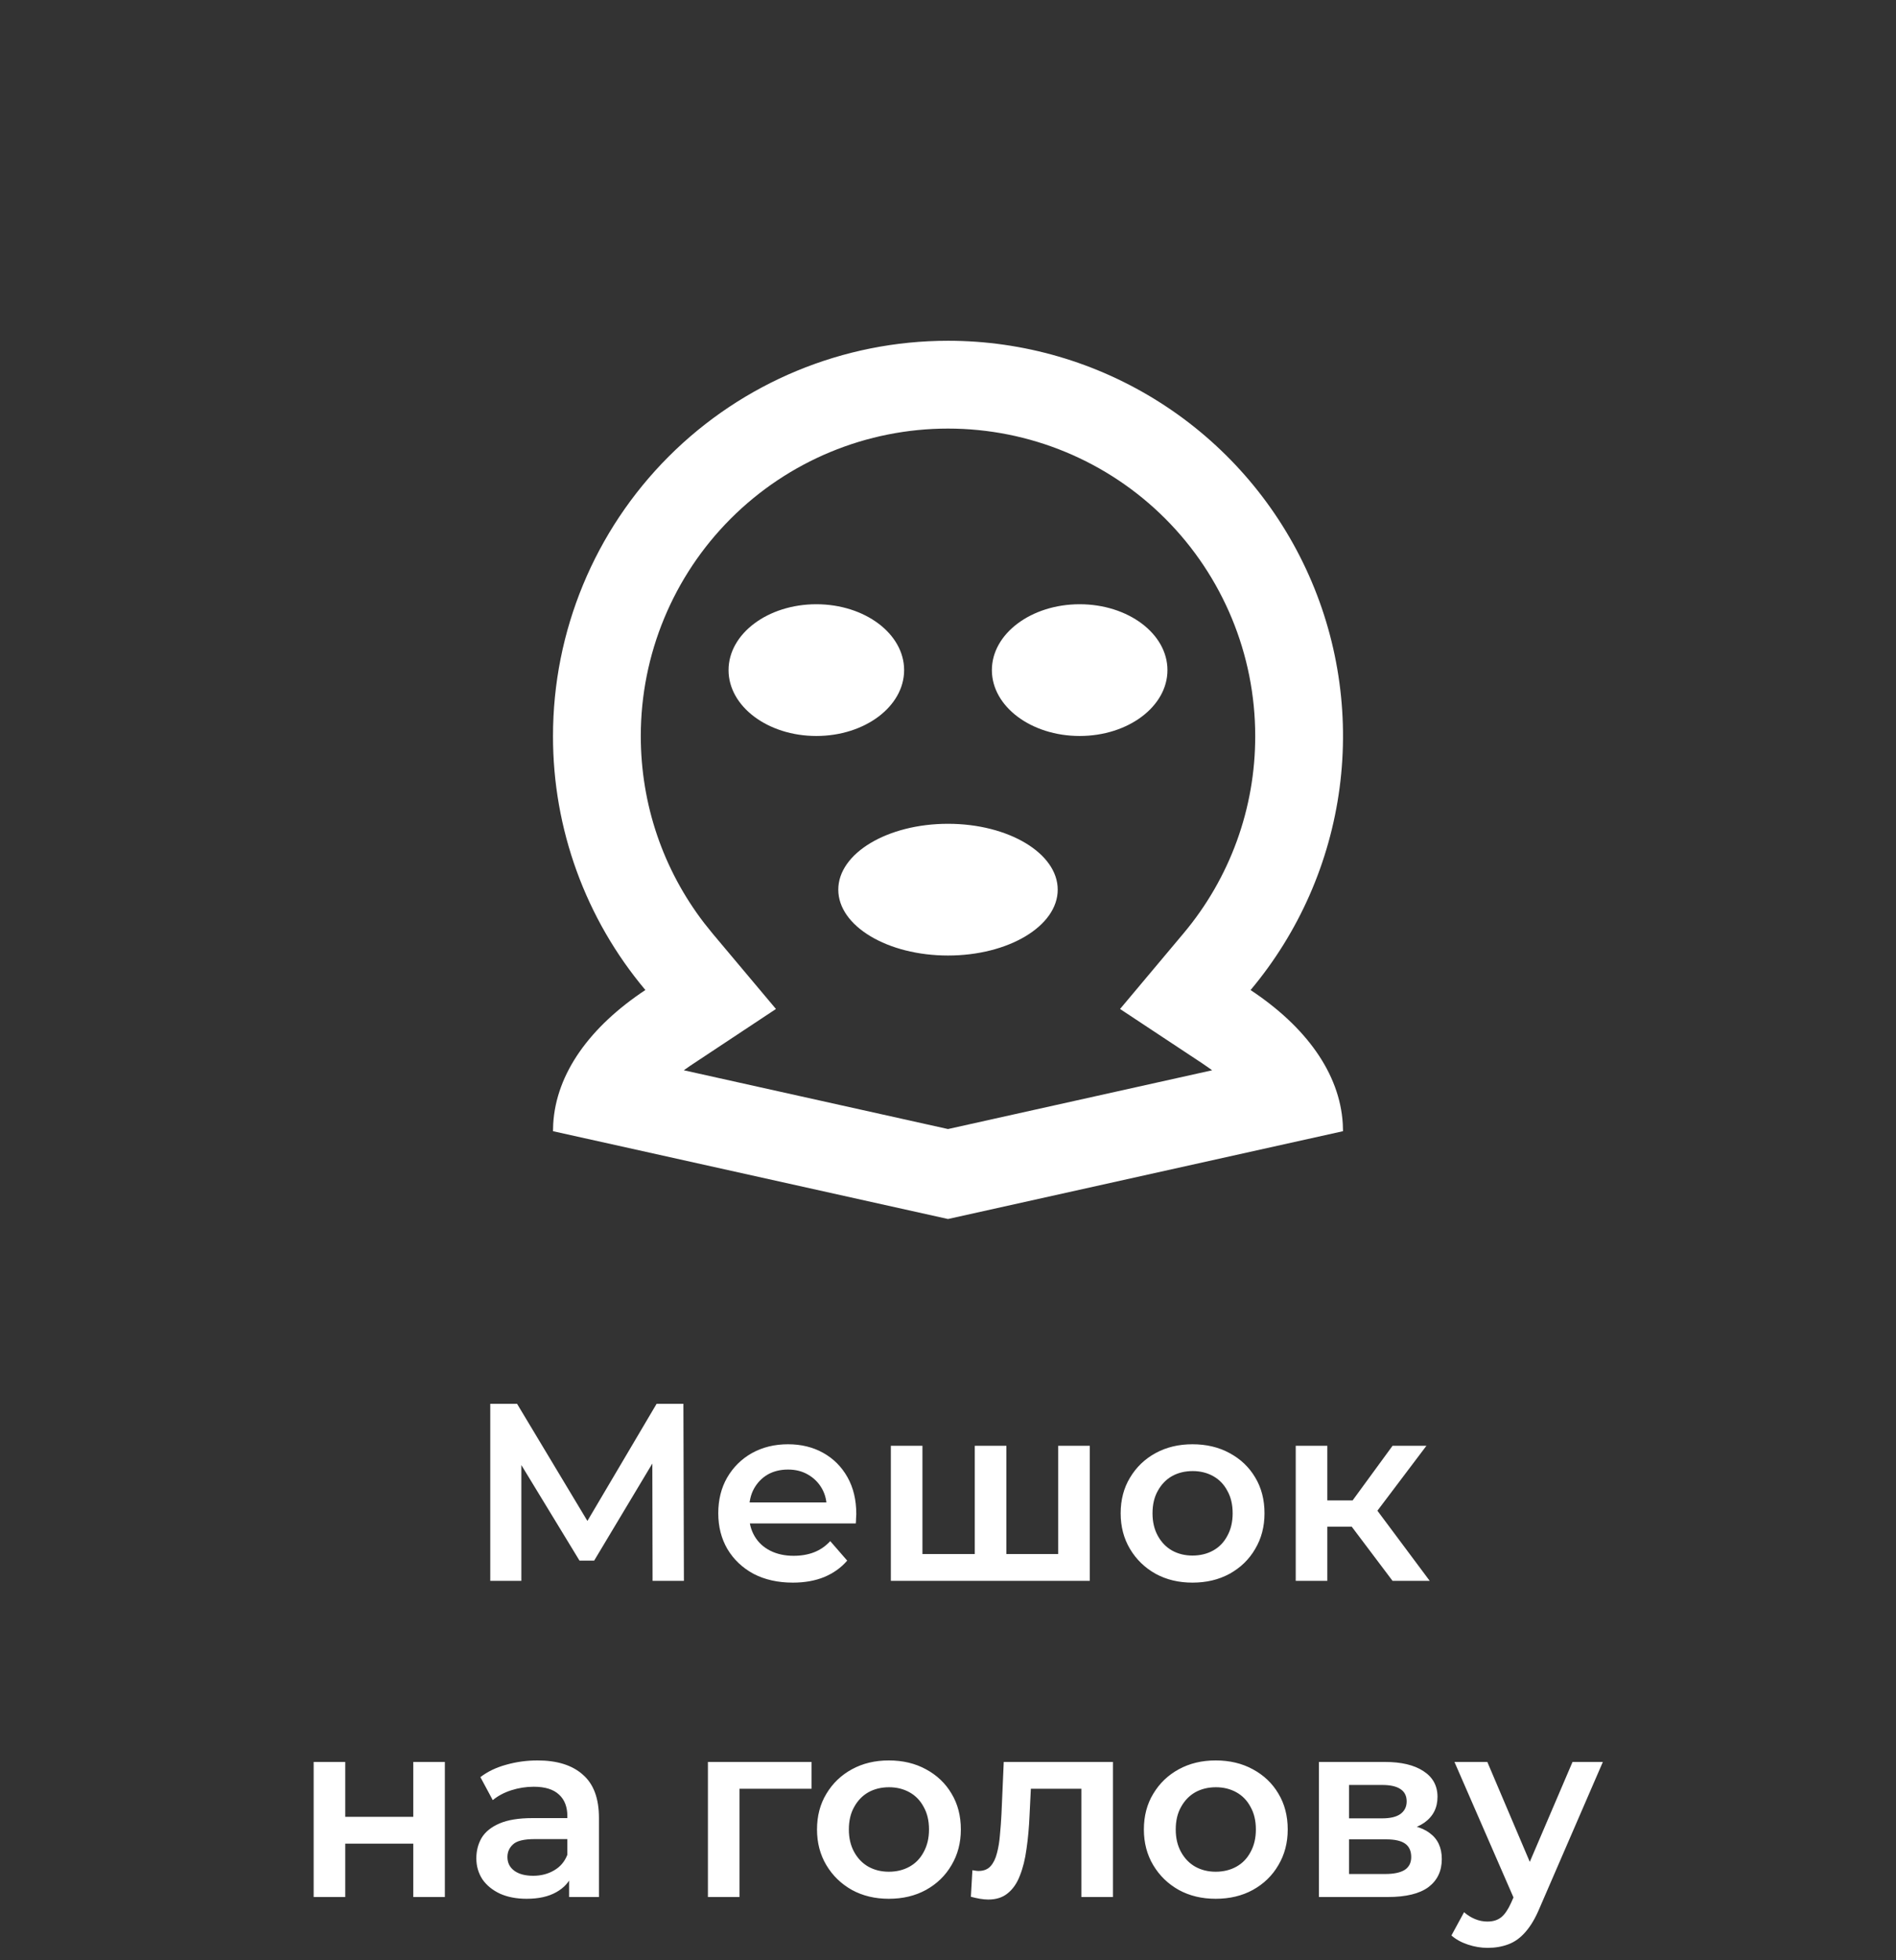 <svg width="90" height="93" viewBox="0 0 90 93" fill="none" xmlns="http://www.w3.org/2000/svg">
<rect x="0" y="0" width="90" height="93" fill="#333333" stroke="none"/>
<path d="M23.272 75V66.6H24.544L28.228 72.732H27.544L31.168 66.6H32.44L32.464 75H30.976L30.964 68.916H31.276L28.204 74.04H27.508L24.388 68.916H24.748V75H23.272ZM37.635 75.084C36.923 75.084 36.299 74.944 35.763 74.664C35.235 74.376 34.823 73.984 34.527 73.488C34.239 72.992 34.095 72.428 34.095 71.796C34.095 71.156 34.235 70.592 34.515 70.104C34.803 69.608 35.195 69.22 35.691 68.94C36.195 68.66 36.767 68.52 37.407 68.52C38.031 68.52 38.587 68.656 39.075 68.928C39.563 69.2 39.947 69.584 40.227 70.08C40.507 70.576 40.647 71.16 40.647 71.832C40.647 71.896 40.643 71.968 40.635 72.048C40.635 72.128 40.631 72.204 40.623 72.276H35.283V71.28H39.831L39.243 71.592C39.251 71.224 39.175 70.9 39.015 70.62C38.855 70.34 38.635 70.12 38.355 69.96C38.083 69.8 37.767 69.72 37.407 69.72C37.039 69.72 36.715 69.8 36.435 69.96C36.163 70.12 35.947 70.344 35.787 70.632C35.635 70.912 35.559 71.244 35.559 71.628V71.868C35.559 72.252 35.647 72.592 35.823 72.888C35.999 73.184 36.247 73.412 36.567 73.572C36.887 73.732 37.255 73.812 37.671 73.812C38.031 73.812 38.355 73.756 38.643 73.644C38.931 73.532 39.187 73.356 39.411 73.116L40.215 74.04C39.927 74.376 39.563 74.636 39.123 74.82C38.691 74.996 38.195 75.084 37.635 75.084ZM46.595 73.728L46.271 74.088V68.592H47.771V74.088L47.411 73.728H50.579L50.231 74.088V68.592H51.731V75H42.287V68.592H43.787V74.088L43.439 73.728H46.595ZM56.604 75.084C55.948 75.084 55.364 74.944 54.852 74.664C54.34 74.376 53.936 73.984 53.64 73.488C53.344 72.992 53.196 72.428 53.196 71.796C53.196 71.156 53.344 70.592 53.64 70.104C53.936 69.608 54.34 69.22 54.852 68.94C55.364 68.66 55.948 68.52 56.604 68.52C57.268 68.52 57.856 68.66 58.368 68.94C58.888 69.22 59.292 69.604 59.58 70.092C59.876 70.58 60.024 71.148 60.024 71.796C60.024 72.428 59.876 72.992 59.58 73.488C59.292 73.984 58.888 74.376 58.368 74.664C57.856 74.944 57.268 75.084 56.604 75.084ZM56.604 73.8C56.972 73.8 57.3 73.72 57.588 73.56C57.876 73.4 58.1 73.168 58.26 72.864C58.428 72.56 58.512 72.204 58.512 71.796C58.512 71.38 58.428 71.024 58.26 70.728C58.1 70.424 57.876 70.192 57.588 70.032C57.3 69.872 56.976 69.792 56.616 69.792C56.248 69.792 55.92 69.872 55.632 70.032C55.352 70.192 55.128 70.424 54.96 70.728C54.792 71.024 54.708 71.38 54.708 71.796C54.708 72.204 54.792 72.56 54.96 72.864C55.128 73.168 55.352 73.4 55.632 73.56C55.92 73.72 56.244 73.8 56.604 73.8ZM66.102 75L63.786 71.928L65.01 71.172L67.866 75H66.102ZM61.506 75V68.592H63.006V75H61.506ZM62.562 72.432V71.184H64.734V72.432H62.562ZM65.154 71.976L63.75 71.808L66.102 68.592H67.71L65.154 71.976ZM14.889 90V83.592H16.389V86.196H19.617V83.592H21.117V90H19.617V87.468H16.389V90H14.889ZM27.015 90V88.704L26.931 88.428V86.16C26.931 85.72 26.799 85.38 26.535 85.14C26.271 84.892 25.871 84.768 25.335 84.768C24.975 84.768 24.619 84.824 24.267 84.936C23.923 85.048 23.631 85.204 23.391 85.404L22.803 84.312C23.147 84.048 23.555 83.852 24.027 83.724C24.507 83.588 25.003 83.52 25.515 83.52C26.443 83.52 27.159 83.744 27.663 84.192C28.175 84.632 28.431 85.316 28.431 86.244V90H27.015ZM24.999 90.084C24.519 90.084 24.099 90.004 23.739 89.844C23.379 89.676 23.099 89.448 22.899 89.16C22.707 88.864 22.611 88.532 22.611 88.164C22.611 87.804 22.695 87.48 22.863 87.192C23.039 86.904 23.323 86.676 23.715 86.508C24.107 86.34 24.627 86.256 25.275 86.256H27.135V87.252H25.383C24.871 87.252 24.527 87.336 24.351 87.504C24.175 87.664 24.087 87.864 24.087 88.104C24.087 88.376 24.195 88.592 24.411 88.752C24.627 88.912 24.927 88.992 25.311 88.992C25.679 88.992 26.007 88.908 26.295 88.74C26.591 88.572 26.803 88.324 26.931 87.996L27.183 88.896C27.039 89.272 26.779 89.564 26.403 89.772C26.035 89.98 25.567 90.084 24.999 90.084ZM33.604 90V83.592H38.524V84.864H34.756L35.104 84.528V90H33.604ZM42.19 90.084C41.534 90.084 40.95 89.944 40.438 89.664C39.926 89.376 39.522 88.984 39.226 88.488C38.93 87.992 38.782 87.428 38.782 86.796C38.782 86.156 38.93 85.592 39.226 85.104C39.522 84.608 39.926 84.22 40.438 83.94C40.95 83.66 41.534 83.52 42.19 83.52C42.854 83.52 43.442 83.66 43.954 83.94C44.474 84.22 44.878 84.604 45.166 85.092C45.462 85.58 45.61 86.148 45.61 86.796C45.61 87.428 45.462 87.992 45.166 88.488C44.878 88.984 44.474 89.376 43.954 89.664C43.442 89.944 42.854 90.084 42.19 90.084ZM42.19 88.8C42.558 88.8 42.886 88.72 43.174 88.56C43.462 88.4 43.686 88.168 43.846 87.864C44.014 87.56 44.098 87.204 44.098 86.796C44.098 86.38 44.014 86.024 43.846 85.728C43.686 85.424 43.462 85.192 43.174 85.032C42.886 84.872 42.562 84.792 42.202 84.792C41.834 84.792 41.506 84.872 41.218 85.032C40.938 85.192 40.714 85.424 40.546 85.728C40.378 86.024 40.294 86.38 40.294 86.796C40.294 87.204 40.378 87.56 40.546 87.864C40.714 88.168 40.938 88.4 41.218 88.56C41.506 88.72 41.83 88.8 42.19 88.8ZM46.086 89.988L46.158 88.728C46.214 88.736 46.266 88.744 46.314 88.752C46.362 88.76 46.406 88.764 46.446 88.764C46.694 88.764 46.886 88.688 47.022 88.536C47.158 88.384 47.258 88.18 47.322 87.924C47.394 87.66 47.442 87.368 47.466 87.048C47.498 86.72 47.522 86.392 47.538 86.064L47.646 83.592H52.83V90H51.33V84.456L51.678 84.864H48.63L48.954 84.444L48.87 86.136C48.846 86.704 48.798 87.232 48.726 87.72C48.662 88.2 48.558 88.62 48.414 88.98C48.278 89.34 48.086 89.62 47.838 89.82C47.598 90.02 47.29 90.12 46.914 90.12C46.794 90.12 46.662 90.108 46.518 90.084C46.382 90.06 46.238 90.028 46.086 89.988ZM57.706 90.084C57.05 90.084 56.466 89.944 55.954 89.664C55.442 89.376 55.038 88.984 54.742 88.488C54.446 87.992 54.298 87.428 54.298 86.796C54.298 86.156 54.446 85.592 54.742 85.104C55.038 84.608 55.442 84.22 55.954 83.94C56.466 83.66 57.05 83.52 57.706 83.52C58.37 83.52 58.958 83.66 59.47 83.94C59.99 84.22 60.394 84.604 60.682 85.092C60.978 85.58 61.126 86.148 61.126 86.796C61.126 87.428 60.978 87.992 60.682 88.488C60.394 88.984 59.99 89.376 59.47 89.664C58.958 89.944 58.37 90.084 57.706 90.084ZM57.706 88.8C58.074 88.8 58.402 88.72 58.69 88.56C58.978 88.4 59.202 88.168 59.362 87.864C59.53 87.56 59.614 87.204 59.614 86.796C59.614 86.38 59.53 86.024 59.362 85.728C59.202 85.424 58.978 85.192 58.69 85.032C58.402 84.872 58.078 84.792 57.718 84.792C57.35 84.792 57.022 84.872 56.734 85.032C56.454 85.192 56.23 85.424 56.062 85.728C55.894 86.024 55.81 86.38 55.81 86.796C55.81 87.204 55.894 87.56 56.062 87.864C56.23 88.168 56.454 88.4 56.734 88.56C57.022 88.72 57.346 88.8 57.706 88.8ZM62.608 90V83.592H65.74C66.516 83.592 67.124 83.736 67.564 84.024C68.012 84.312 68.236 84.72 68.236 85.248C68.236 85.768 68.028 86.176 67.612 86.472C67.196 86.76 66.644 86.904 65.956 86.904L66.136 86.532C66.912 86.532 67.488 86.676 67.864 86.964C68.248 87.244 68.44 87.656 68.44 88.2C68.44 88.768 68.228 89.212 67.804 89.532C67.38 89.844 66.736 90 65.872 90H62.608ZM64.036 88.908H65.752C66.16 88.908 66.468 88.844 66.676 88.716C66.884 88.58 66.988 88.376 66.988 88.104C66.988 87.816 66.892 87.604 66.7 87.468C66.508 87.332 66.208 87.264 65.8 87.264H64.036V88.908ZM64.036 86.268H65.608C65.992 86.268 66.28 86.2 66.472 86.064C66.672 85.92 66.772 85.72 66.772 85.464C66.772 85.2 66.672 85.004 66.472 84.876C66.28 84.748 65.992 84.684 65.608 84.684H64.036V86.268ZM70.613 92.412C70.301 92.412 69.989 92.36 69.677 92.256C69.365 92.152 69.105 92.008 68.897 91.824L69.497 90.72C69.649 90.856 69.821 90.964 70.013 91.044C70.205 91.124 70.401 91.164 70.601 91.164C70.873 91.164 71.093 91.096 71.261 90.96C71.429 90.824 71.585 90.596 71.729 90.276L72.101 89.436L72.221 89.256L74.645 83.592H76.085L73.085 90.516C72.885 90.996 72.661 91.376 72.413 91.656C72.173 91.936 71.901 92.132 71.597 92.244C71.301 92.356 70.973 92.412 70.613 92.412ZM71.933 90.228L69.041 83.592H70.601L72.953 89.124L71.933 90.228Z" fill="white"/>
<g clip-path="url(#clip0_1548_41)">
<path d="M45 16.167C48.569 16.166 52.065 17.185 55.075 19.103C58.086 21.021 60.486 23.758 61.994 26.993C63.503 30.228 64.056 33.827 63.59 37.366C63.124 40.904 61.657 44.237 59.362 46.971C61.977 48.7 63.598 50.908 63.74 53.323L63.75 53.667L45 57.833L26.25 53.667L26.26 53.323C26.4 50.906 28.023 48.698 30.635 46.969C27.797 43.595 26.243 39.326 26.25 34.917C26.25 29.944 28.226 25.175 31.742 21.658C35.258 18.142 40.027 16.167 45 16.167ZM45 20.333C41.132 20.333 37.423 21.87 34.688 24.605C31.953 27.34 30.417 31.049 30.417 34.917C30.417 38.181 31.488 41.271 33.427 43.794L33.827 44.292L36.833 47.869L32.746 50.575L32.46 50.777L45 53.565L57.538 50.777L57.435 50.702L57.065 50.446L53.167 47.869L56.173 44.289C58.382 41.666 59.59 38.346 59.583 34.917C59.583 31.049 58.047 27.34 55.312 24.605C52.577 21.87 48.868 20.333 45 20.333ZM45 39.083C47.875 39.083 50.208 40.483 50.208 42.208C50.208 43.933 47.875 45.333 45 45.333C42.125 45.333 39.792 43.933 39.792 42.208C39.792 40.483 42.125 39.083 45 39.083ZM38.75 28.667C41.052 28.667 42.917 30.067 42.917 31.792C42.917 33.517 41.052 34.917 38.75 34.917C36.448 34.917 34.583 33.517 34.583 31.792C34.583 30.067 36.448 28.667 38.75 28.667ZM51.25 28.667C53.552 28.667 55.417 30.067 55.417 31.792C55.417 33.517 53.552 34.917 51.25 34.917C48.948 34.917 47.083 33.517 47.083 31.792C47.083 30.067 48.948 28.667 51.25 28.667Z" fill="white"/>
</g>
<defs>
<clipPath id="clip0_1548_41">
<rect width="50" height="50" fill="white" transform="translate(20 12)"/>
</clipPath>
</defs>
</svg>

